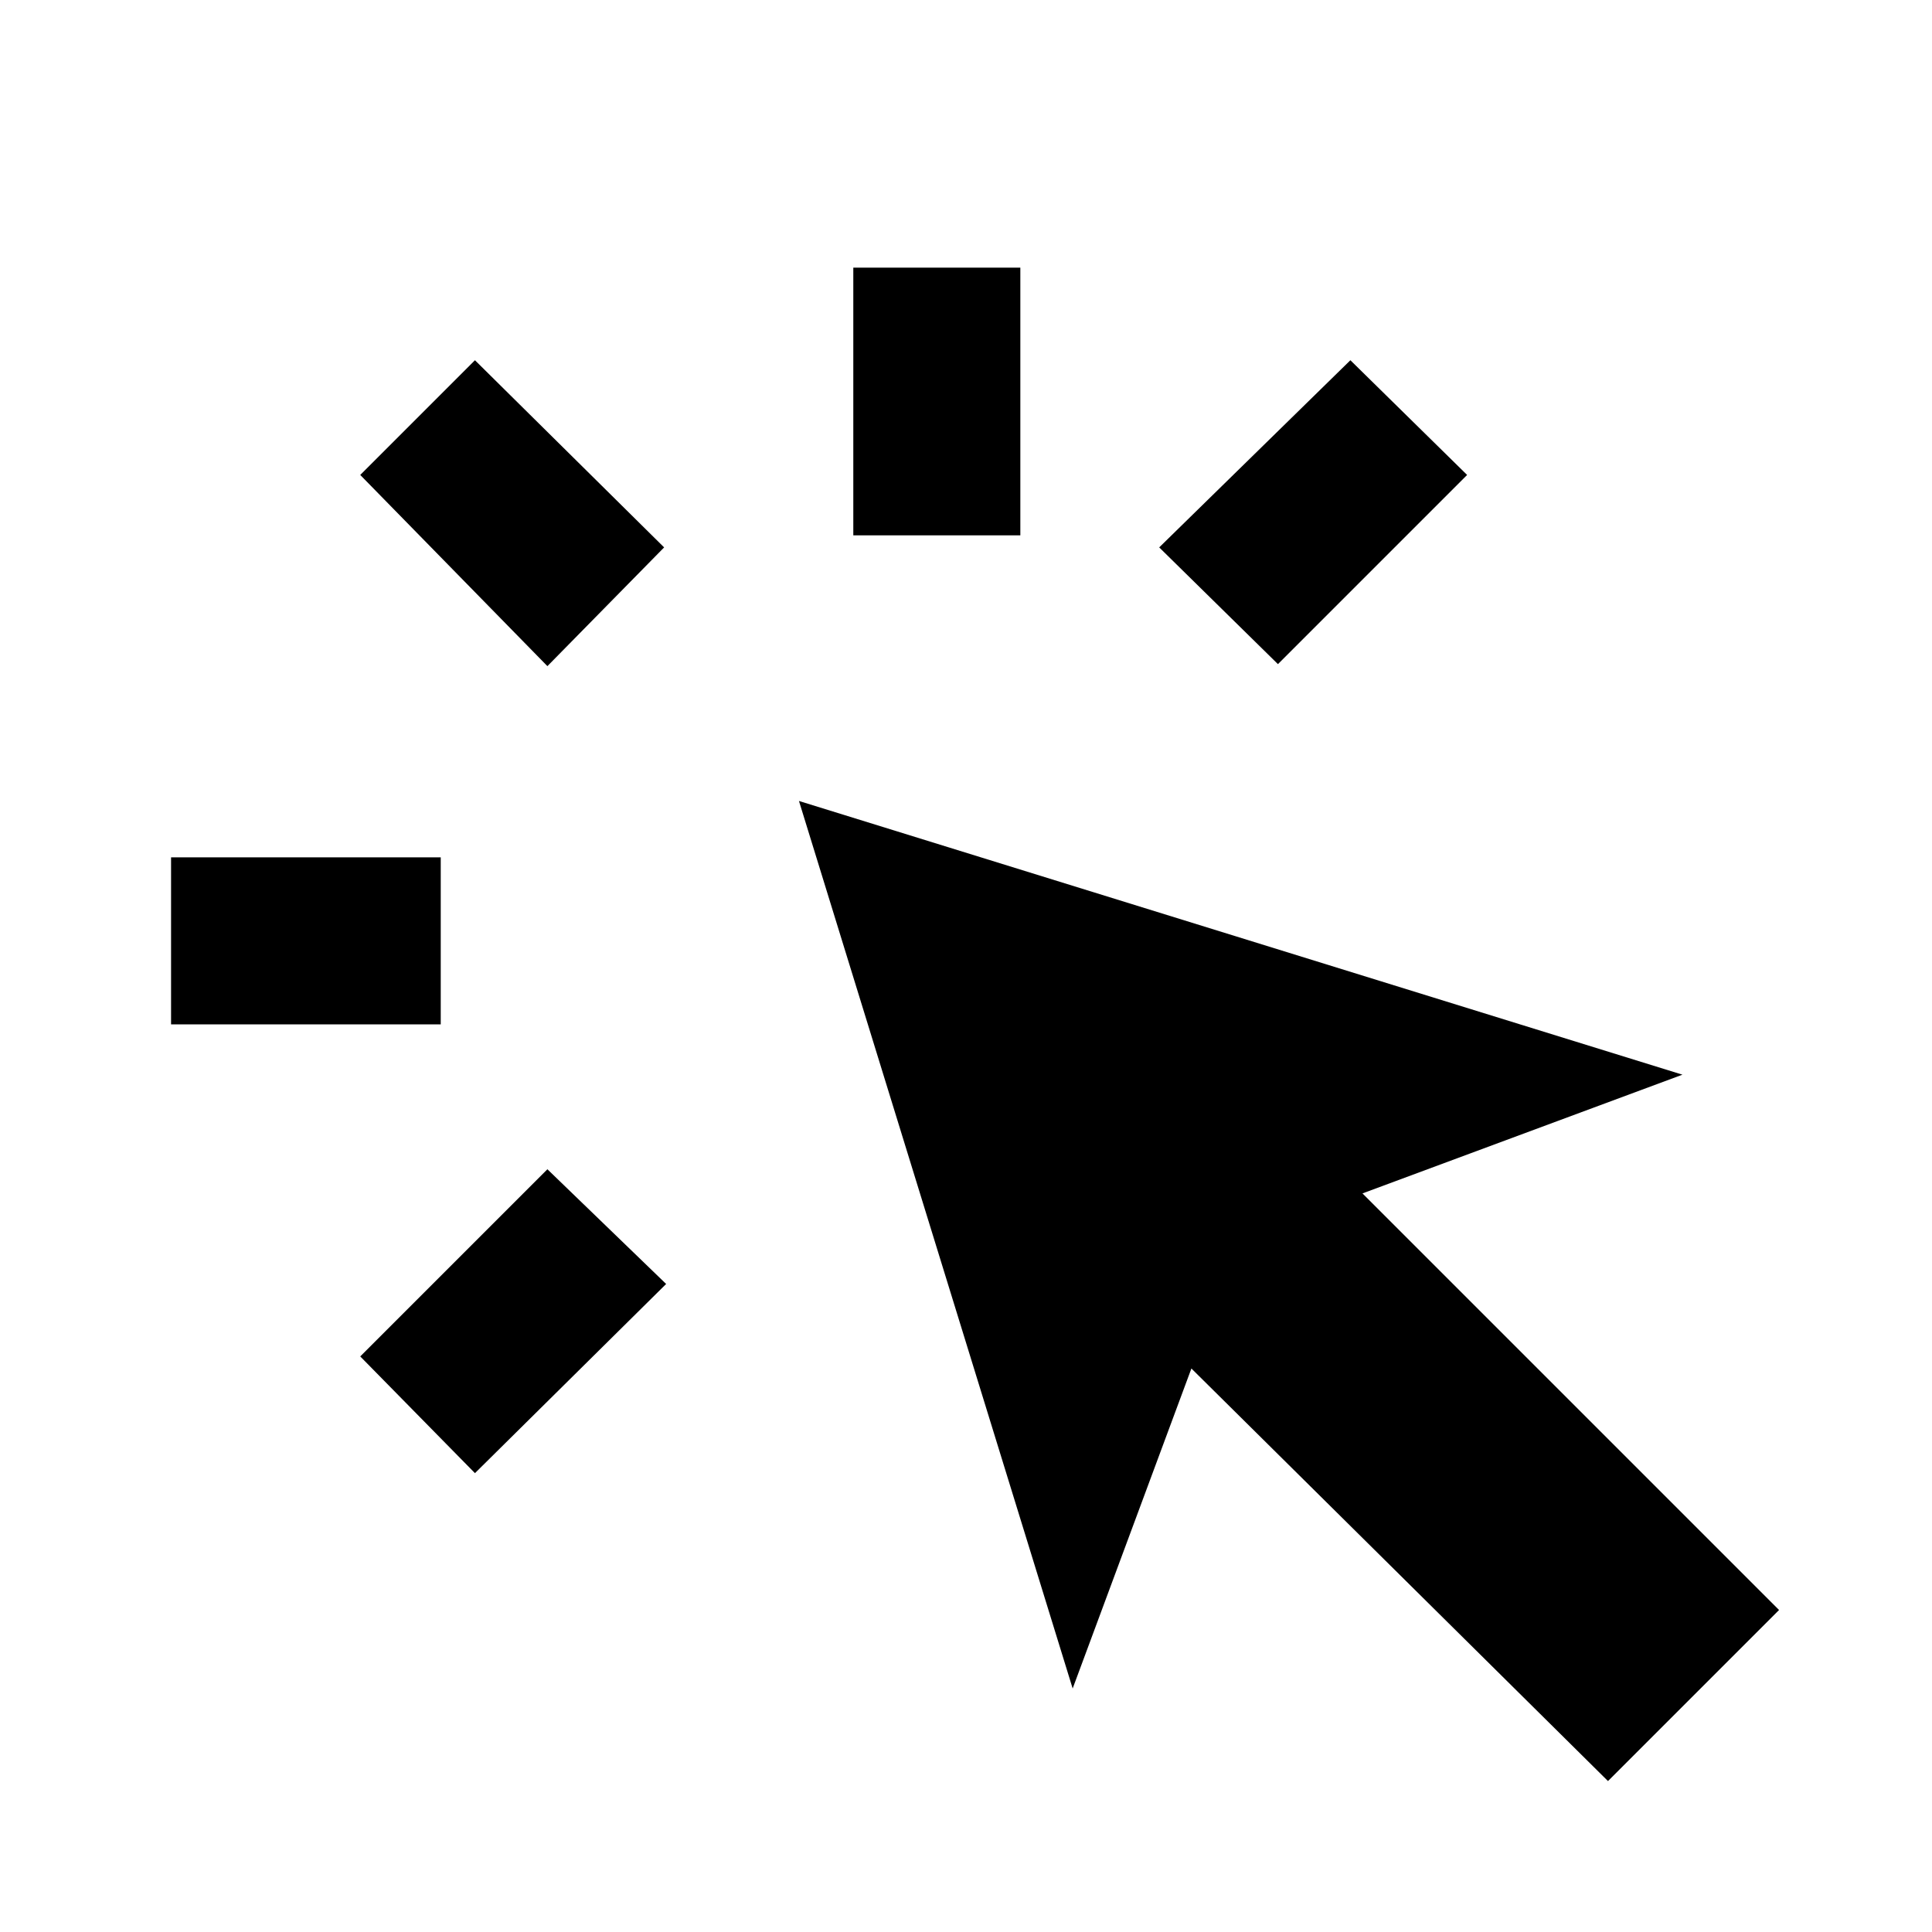 <svg xmlns="http://www.w3.org/2000/svg" height="20" viewBox="0 -960 960 960" width="20"><path d="M85-451v-83h134v83H85Zm151 223-57-58 93-93 59 57-95 94Zm36-401-93-95 57-57 94 93-58 59ZM799-75 592-280l-59 159-136-441 439 136-159 59 207 207-85 85ZM424-694v-133h83v133h-83Zm211 64-59-58 95-93 58 57-94 94Z"/></svg>